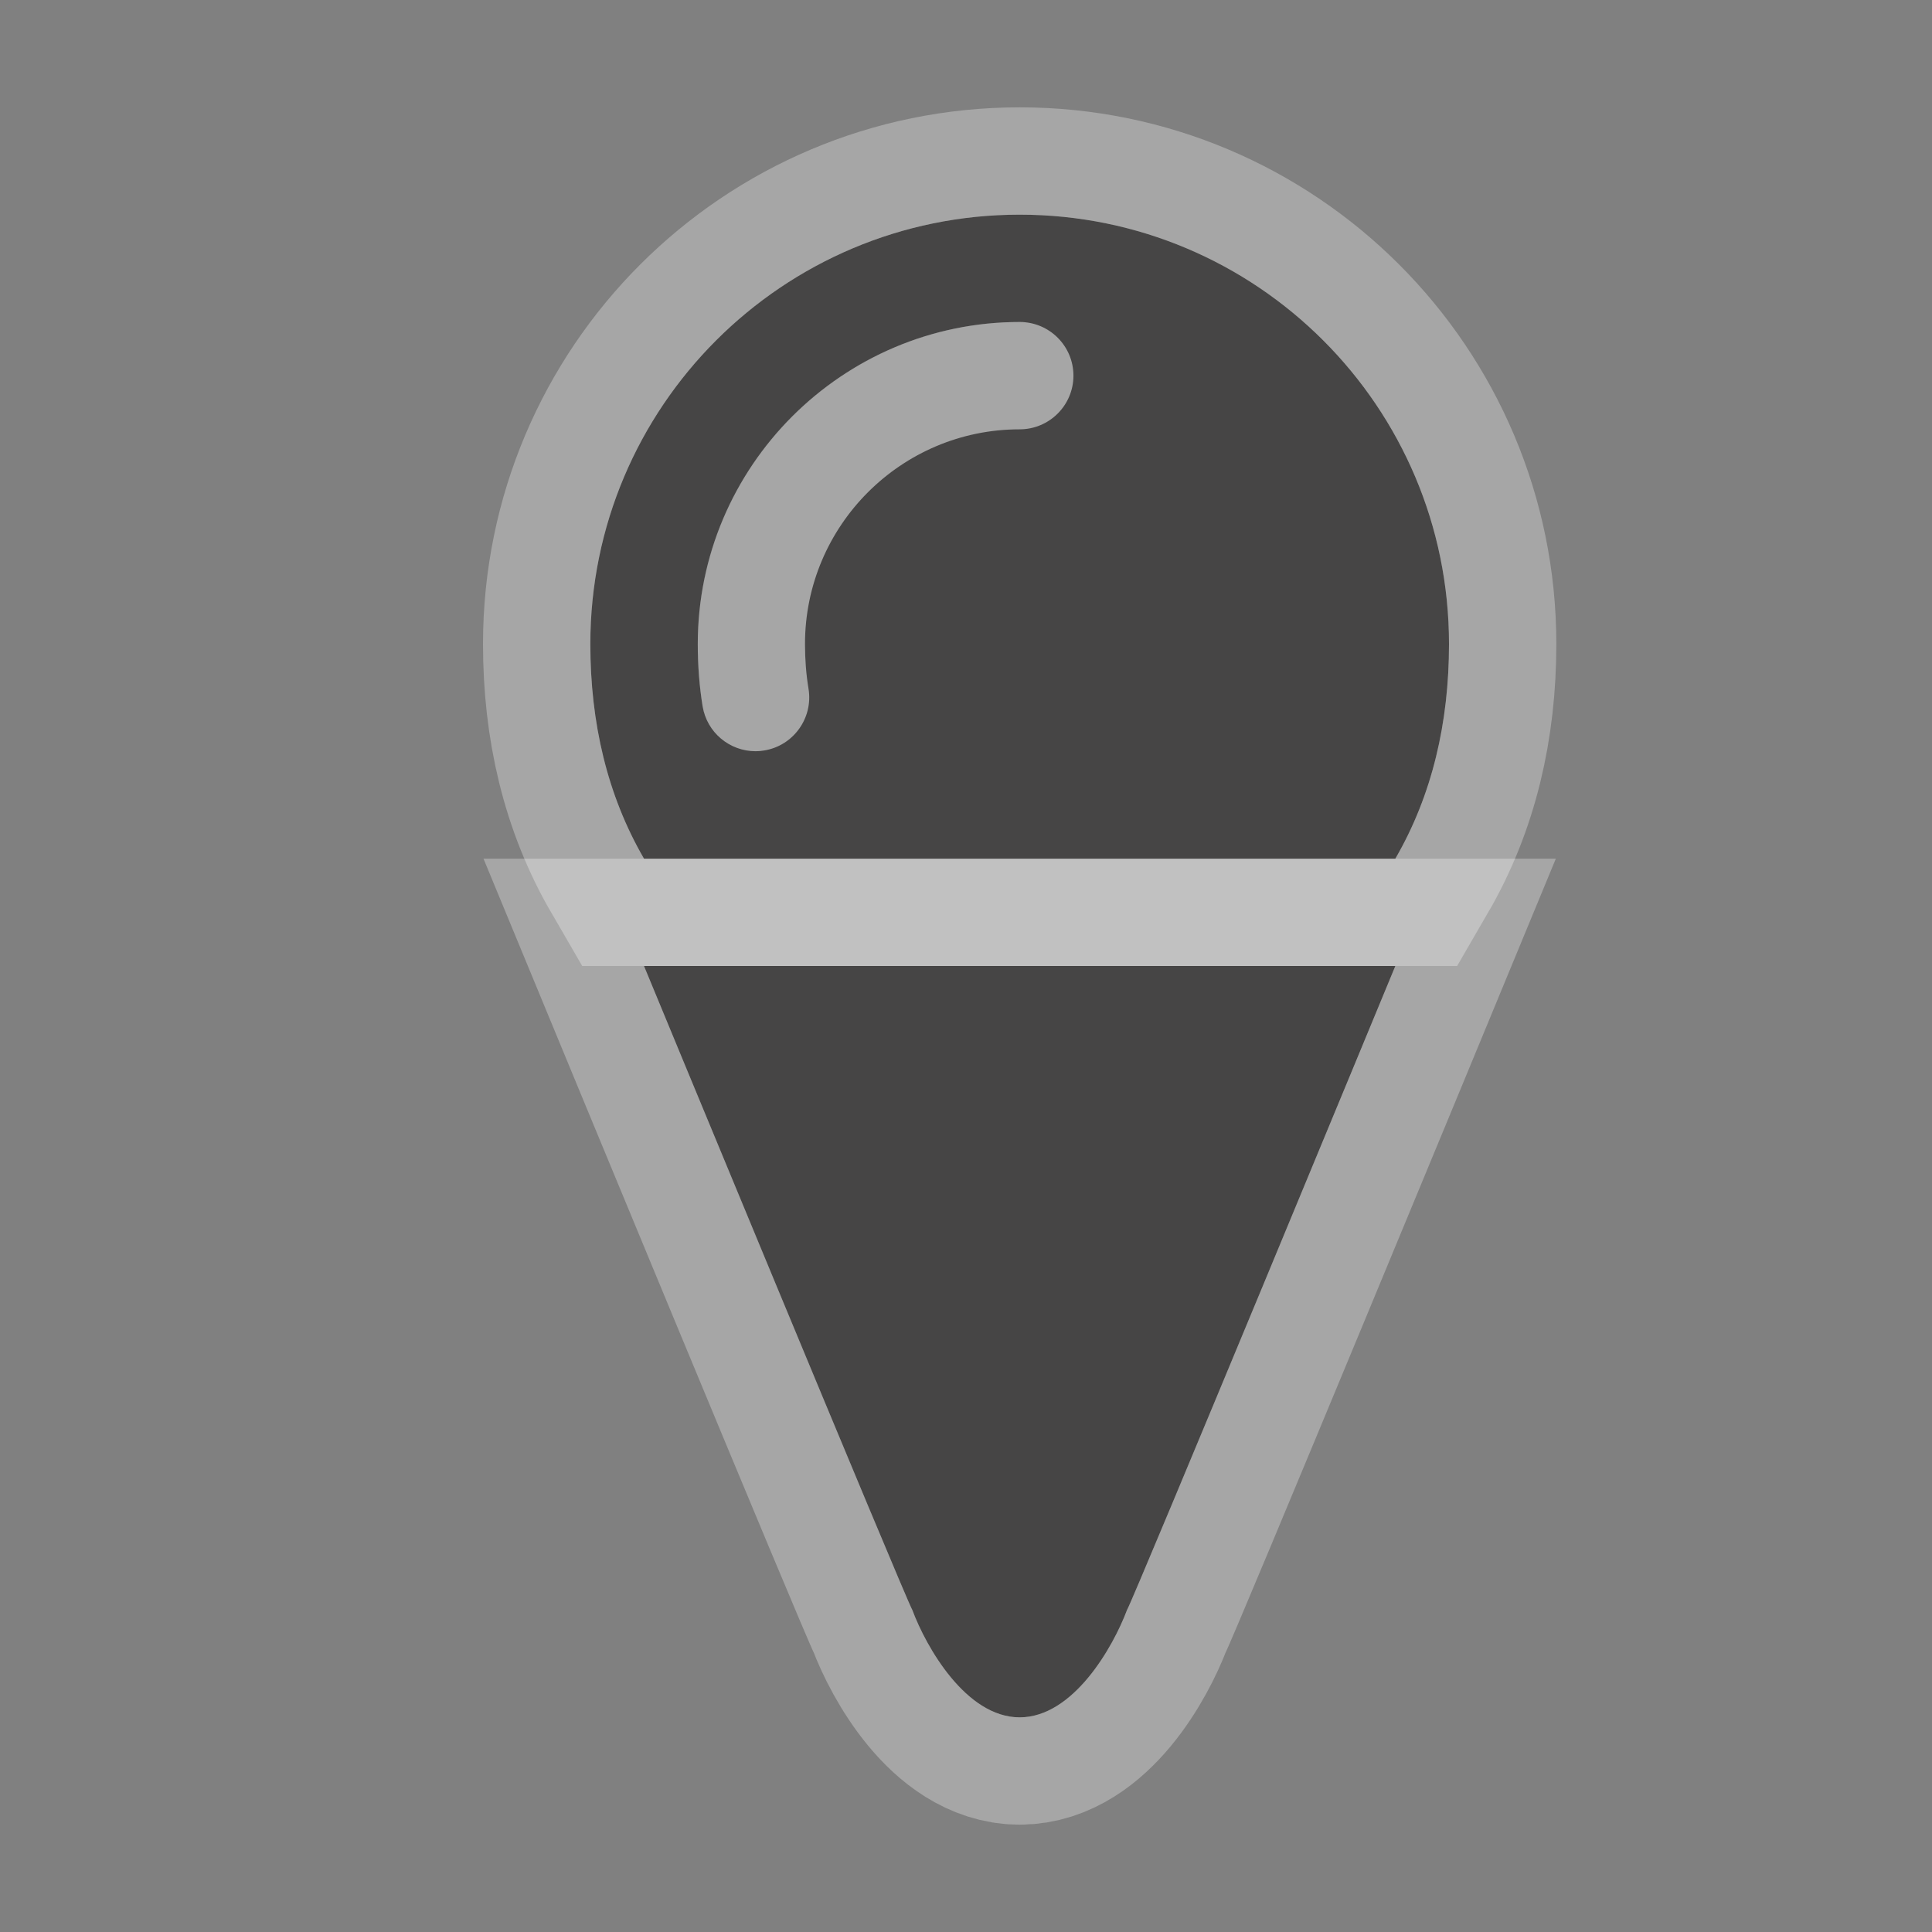<?xml version="1.0" encoding="utf-8"?>
<!-- Generator: Adobe Illustrator 15.1.0, SVG Export Plug-In . SVG Version: 6.00 Build 0)  -->
<!DOCTYPE svg PUBLIC "-//W3C//DTD SVG 1.1//EN" "http://www.w3.org/Graphics/SVG/1.1/DTD/svg11.dtd">
<svg version="1.1"
	 id="svg4619" xmlns:rdf="http://www.w3.org/1999/02/22-rdf-syntax-ns#" xmlns:svg="http://www.w3.org/2000/svg" xmlns:dc="http://purl.org/dc/elements/1.1/" sodipodi:docname="maki-18-base.svg" xmlns:inkscape="http://www.inkscape.org/namespaces/inkscape" inkscape:version="0.48.2 r9819" xmlns:cc="http://creativecommons.org/ns#" xmlns:sodipodi="http://sodipodi.sourceforge.net/DTD/sodipodi-0.dtd"
	 xmlns="http://www.w3.org/2000/svg" xmlns:xlink="http://www.w3.org/1999/xlink" x="0px" y="0px" width="18px" height="18px"
	 viewBox="-402.5 403.5 18 18" enable-background="new -402.5 403.5 18 18" xml:space="preserve">
<rect x="-402.5" y="403.5" width="18" height="18" fill="#808080" stroke="none"/>
<sodipodi:namedview  pagecolor="#ffffff" inkscape:zoom="16" bordercolor="#666666" borderopacity="1.0" inkscape:pageopacity="0.0" inkscape:pageshadow="2" inkscape:cx="5.9619453" inkscape:cy="11.948034" inkscape:document-units="px" inkscape:current-layer="layer1" showgrid="true" showguides="true" inkscape:guide-bbox="true" inkscape:window-width="1008" inkscape:window-height="662" inkscape:window-x="76" inkscape:window-y="40" inkscape:window-maximized="0" id="base">
	<inkscape:grid  type="xygrid" enabled="true" empspacing="5" visible="true" snapvisiblegridlinesonly="true" id="grid4627">
		</inkscape:grid>
	<sodipodi:guide  orientation="0,1" position="7,18" id="guide4659"></sodipodi:guide>
	<sodipodi:guide  orientation="1,0" position="18,9" id="guide4661"></sodipodi:guide>
	<sodipodi:guide  orientation="0,1" position="16,17" id="guide4663"></sodipodi:guide>
	<sodipodi:guide  orientation="1,0" position="17,14" id="guide4665"></sodipodi:guide>
	<sodipodi:guide  orientation="1,0" position="0,16" id="guide4667"></sodipodi:guide>
	<sodipodi:guide  orientation="0,1" position="8,0" id="guide4669"></sodipodi:guide>
	<sodipodi:guide  orientation="1,0" position="2,10" id="guide4671"></sodipodi:guide>
	<sodipodi:guide  orientation="0,1" position="12,2" id="guide4673"></sodipodi:guide>
</sodipodi:namedview>
<g id="layer1" transform="translate(0,-1034.362)" inkscape:label="Layer 1" inkscape:groupmode="layer">
</g>
<g id="ice-cream3_1_">
	<g>
		<path opacity="0.3" fill="#FFFFFF" stroke="#FFFFFF" stroke-width="2" stroke-miterlimit="10" enable-background="new    " d="
			M-389.5,411.5c0.343-0.591,0.5-1.268,0.5-2c0-2.209-1.791-4-4-4s-4,1.791-4,4c0,0.732,0.157,1.409,0.5,2H-389.5z"/>
		<path opacity="0.3" fill="#FFFFFF" stroke="#FFFFFF" stroke-width="2" stroke-miterlimit="10" enable-background="new    " d="
			M-389.5,412.5h-7c0,0,2.439,5.9,2.5,6c0.128,0.344,0.5,1,1,1s0.871-0.656,1-1C-391.939,418.4-389.5,412.5-389.5,412.5z"/>
	</g>
	<path fill="#464545" d="M-389.5,412.5h-7c0,0,2.439,5.9,2.5,6c0.128,0.344,0.5,1,1,1s0.871-0.656,1-1
		C-391.939,418.4-389.5,412.5-389.5,412.5z"/>
	<path fill="#464545" d="M-393,405.5c-2.209,0-4,1.791-4,4c0,0.732,0.157,1.409,0.5,2h7c0.343-0.591,0.5-1.268,0.5-2
		C-389,407.291-390.791,405.5-393,405.5z M-393,407.5c-1.103,0-2,0.897-2,2c0,0.146,0.011,0.286,0.033,0.418
		c0.044,0.272-0.141,0.53-0.413,0.574c-0.027,0.005-0.054,0.007-0.081,0.007c-0.241,0-0.453-0.174-0.493-0.419
		c-0.03-0.185-0.045-0.377-0.045-0.58c0-1.654,1.346-3,3-3c0.276,0,0.5,0.224,0.5,0.5S-392.724,407.5-393,407.5z"/>
</g>
</svg>
